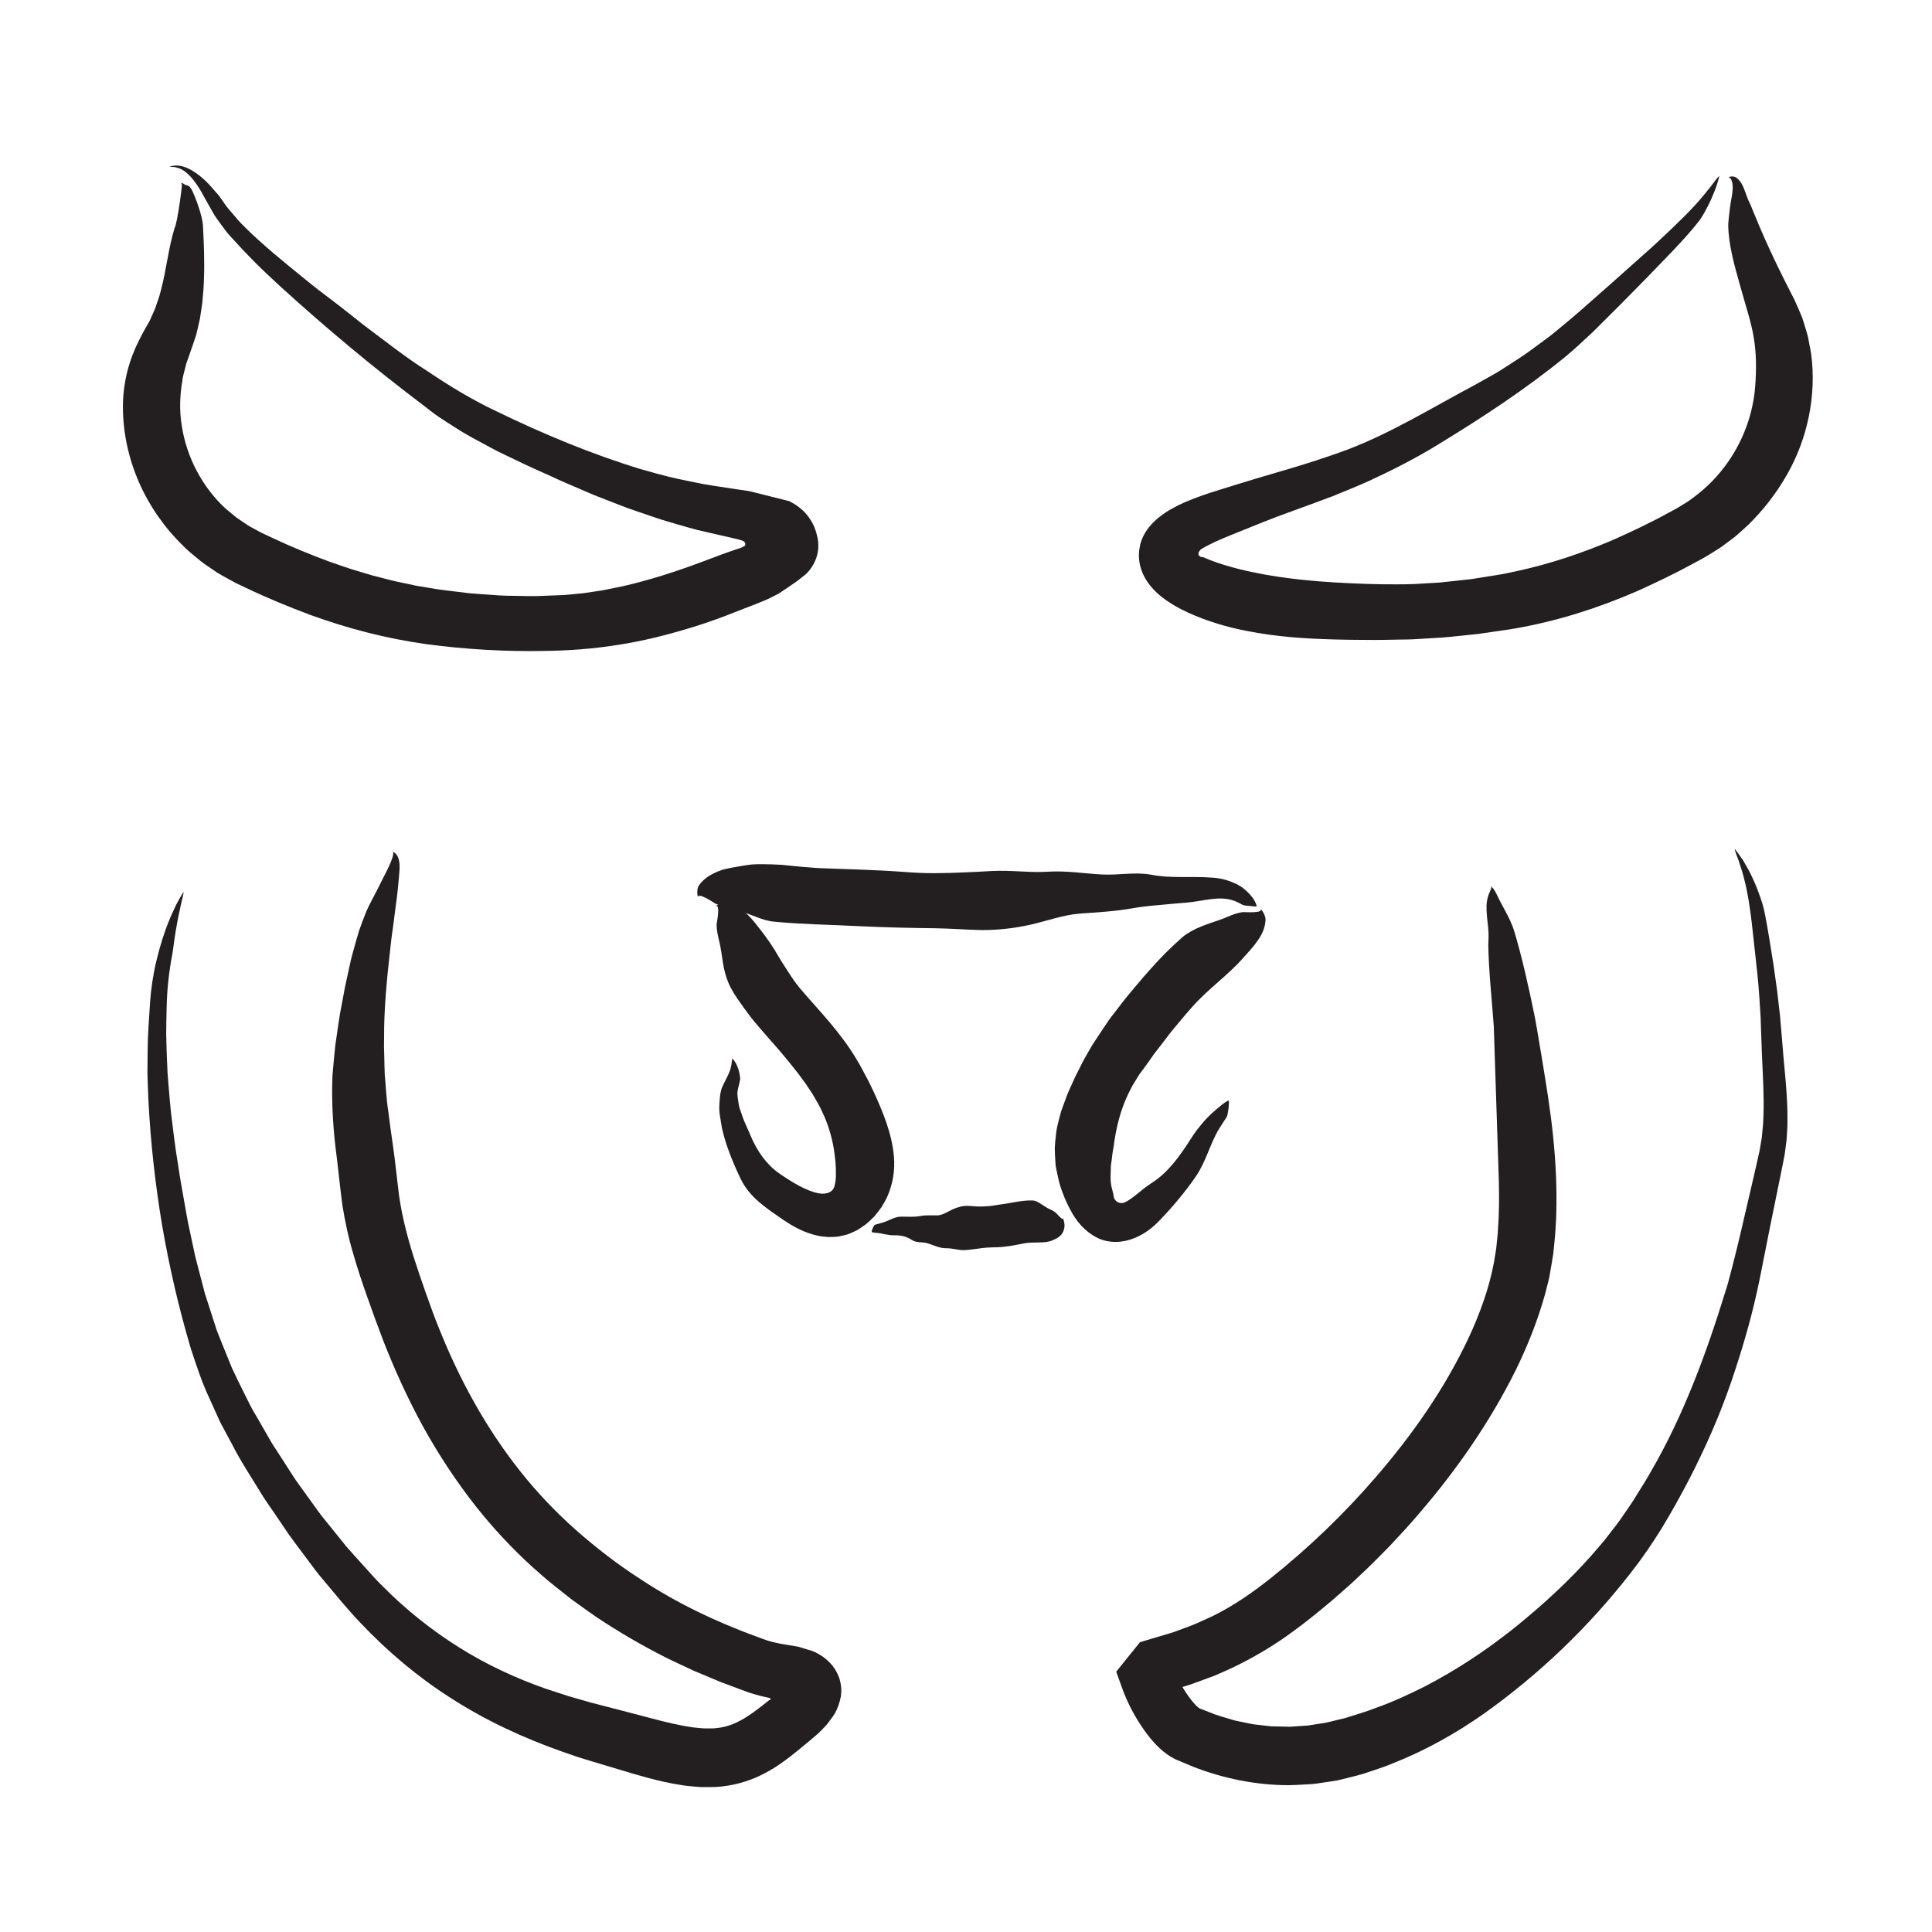 <?xml version="1.0" encoding="utf-8"?>
<!-- Generator: Adobe Illustrator 16.0.0, SVG Export Plug-In . SVG Version: 6.00 Build 0)  -->
<!DOCTYPE svg PUBLIC "-//W3C//DTD SVG 1.1//EN" "http://www.w3.org/Graphics/SVG/1.1/DTD/svg11.dtd">
<svg version="1.1" id="Layer_1" xmlns="http://www.w3.org/2000/svg" xmlns:xlink="http://www.w3.org/1999/xlink" x="0px" y="0px"
	 width="500px" height="500px" viewBox="0 0 500 500" enable-background="new 0 0 500 500" xml:space="preserve">
<g>
	<g>
		<g>
			<g>
				<path fill="#231F20" d="M114.551,438.029l-0.573-0.365C114.231,437.836,114.384,437.966,114.551,438.029z"/>
				<path fill="#231F20" d="M208.829,450.821l-0.158,0.331C208.883,450.912,208.887,450.838,208.829,450.821z"/>
				<path fill="#231F20" d="M199.377,439.259l-0.059,0.012C199.336,439.278,199.355,439.272,199.377,439.259z"/>
				<g>
					<path fill="#231F20" d="M186.787,447.036c-0.699,0.126-1.409,0.224-2.146,0.268c-0.742,0.045-1.555-0.018-2.33,0.006
						c-0.804-0.02-1.702-0.161-2.551-0.22c-0.864-0.081-1.808-0.289-2.71-0.418c-3.708-0.671-7.636-1.736-11.788-2.847
						c-4.105-1.063-8.205-2.126-12.296-3.187c-1.967-0.565-3.932-1.132-5.894-1.696c-1.928-0.629-3.854-1.257-5.777-1.884
						c-7.799-2.731-15.348-6.226-22.46-10.698c-7.117-4.447-13.807-9.786-19.885-15.927c-1.648-1.578-3.135-3.354-4.692-5.038
						c-1.534-1.712-3.102-3.392-4.603-5.126l-4.313-5.36l-2.159-2.676c-0.713-0.896-1.346-1.854-2.024-2.776l-4.017-5.576
						c-0.695-0.914-1.298-1.887-1.915-2.853l-1.857-2.893l-1.869-2.889c-0.631-0.959-1.262-1.919-1.807-2.929
						c-1.147-1.988-2.295-3.979-3.444-5.972c-1.219-1.975-2.208-4.057-3.225-6.119c-1.006-2.067-2.05-4.114-3.001-6.197
						c-0.861-2.121-1.72-4.239-2.578-6.354l-1.273-3.18l-1.057-3.252l-2.097-6.514c-0.581-2.223-1.162-4.448-1.745-6.678
						c-0.282-1.117-0.589-2.229-0.85-3.354l-0.72-3.395c-0.461-2.27-1.004-4.528-1.401-6.826c-0.745-4.435-1.637-8.834-2.254-13.284
						c-0.765-4.428-1.245-8.896-1.809-13.357c-0.25-2.234-0.403-4.479-0.601-6.721l-0.27-3.365l-0.149-3.376
						c-0.084-2.252-0.169-4.504-0.207-6.759c0.016-2.257,0.052-4.515,0.114-6.771c0.051-2.439,0.192-4.752,0.445-7.063
						c0.249-2.313,0.594-4.607,1.035-6.883c0.219-1.117,0.558-4.546,1.224-7.938c0.135-0.855,0.313-1.701,0.494-2.51
						c0.173-0.813,0.339-1.59,0.489-2.296c0.35-1.399,0.61-2.529,0.704-3.099c0.086-0.519-0.656,0.744-1.54,2.377
						c-0.461,0.81-0.849,1.746-1.245,2.57c-0.389,0.826-0.713,1.562-0.879,2.016c-1.242,2.944-2.477,6.827-3.377,10.653
						c-0.928,3.82-1.397,7.593-1.597,10.149c-0.322,5.16-0.644,8.956-0.663,12.787c-0.021,1.917-0.041,3.842-0.063,5.952
						c0.05,2.109,0.144,4.404,0.253,7.063c0.554,10.978,1.768,21.795,3.553,32.514c1.854,10.707,4.288,21.277,7.437,31.916
						c1.424,4.228,2.779,8.578,4.741,12.696c0.938,2.079,1.879,4.166,2.823,6.258c1.082,2.021,2.167,4.046,3.252,6.072
						c2.087,4.105,4.645,7.938,7.032,11.854c1.158,1.982,2.507,3.831,3.793,5.714c1.281,1.889,2.557,3.771,3.828,5.646
						c1.432,1.988,2.931,3.928,4.391,5.9c1.481,1.955,2.891,3.974,4.512,5.816c3.16,3.757,6.237,7.581,9.694,11.17
						c6.839,7.201,14.549,13.758,23.102,19.202c9.037,5.857,19.008,10.457,29.024,13.973l3.768,1.305
						c1.258,0.414,2.521,0.778,3.783,1.168l7.337,2.201c4.865,1.458,10.02,3.046,15.748,3.932c0.807,0.153,1.672,0.241,2.545,0.317
						c0.873,0.075,1.723,0.176,2.613,0.22c1.848-0.008,3.648,0.074,5.564-0.173c3.781-0.418,7.621-1.622,10.89-3.363
						c3.309-1.712,6.071-3.838,8.489-5.805l1.773-1.463l1.35-1.111c0.539-0.432,1.042-0.883,1.56-1.326
						c1.085-0.865,1.909-1.841,2.834-2.772c0.416-0.48,0.747-0.987,1.125-1.479c0.371-0.492,0.734-0.989,1.067-1.505
						c0.782-1.417,1.269-2.878,1.564-4.368c0.248-1.491,0.133-3.126-0.341-4.668c-1.024-3.107-3.273-5.378-6.114-6.786
						c-0.662-0.395-1.594-0.586-2.417-0.86l-1.266-0.386c-0.43-0.121-0.818-0.283-1.312-0.339l-2.827-0.471l-0.707-0.118
						l-0.787-0.14l-0.64-0.138c-0.42-0.095-0.872-0.174-1.266-0.277l-1.121-0.327c-0.2-0.063-0.347-0.084-0.591-0.177l-0.704-0.259
						l-1.408-0.518c-10.64-3.873-20.912-8.742-30.275-14.945c-5.971-3.818-11.584-8.188-16.858-12.824
						c-5.237-4.674-10.1-9.759-14.447-15.285c-8.735-11.027-15.618-23.579-20.94-36.932c-0.616-1.503-1.198-3.02-1.751-4.549
						c-0.562-1.504-1.121-3.07-1.676-4.652c-1.114-3.146-2.155-6.228-3.136-9.297c-1.91-6.113-3.391-12.126-4.007-17.979
						l-0.584-4.989c-0.206-1.707-0.395-3.483-0.637-5.095l-0.705-4.942l-0.623-4.777c-0.508-3.221-0.584-6.18-0.886-9.249
						c-0.083-1.554-0.073-3.171-0.126-4.759l-0.067-2.396c-0.016-0.799,0.02-1.6,0.023-2.4c-0.057-6.776,0.651-14.823,1.54-22.483
						c0.219-1.915,0.4-3.824,0.705-5.689c0.278-1.868,0.457-3.717,0.706-5.504c0.526-3.57,0.833-6.962,1.055-9.975
						c0.162-2.935-0.799-4.201-1.882-4.573c0.897,0.315-0.787,3.844-2.697,7.508c-0.902,1.845-1.88,3.722-2.663,5.209
						c-0.799,1.483-1.274,2.608-1.401,2.873c-0.651,1.629-1.283,3.319-1.886,5.051c-0.522,1.75-1.025,3.542-1.521,5.353
						c-0.535,1.808-0.88,3.652-1.291,5.49c-0.39,1.841-0.84,3.675-1.139,5.511c-0.333,1.779-0.663,3.535-0.989,5.276
						c-0.287,1.749-0.518,3.492-0.78,5.231c-0.127,0.871-0.254,1.741-0.38,2.609l-0.26,2.613c-0.166,1.745-0.339,3.492-0.479,5.259
						c-0.306,7.25,0.209,14.56,1.197,21.855l0.639,5.638l0.339,2.909l0.404,3.217c0.683,4.225,1.576,8.389,2.749,12.332
						c1.129,3.976,2.423,7.821,3.75,11.557l1.993,5.556l2.114,5.646c2.946,7.529,6.331,14.956,10.272,22.156
						c3.98,7.181,8.527,14.121,13.677,20.654c4.386,5.545,9.229,10.752,14.459,15.523c1.313,1.186,2.661,2.333,3.991,3.499
						c1.351,1.134,2.745,2.202,4.117,3.304l2.067,1.638l2.14,1.538c1.434,1.015,2.839,2.073,4.298,3.048
						c5.835,3.91,11.91,7.424,18.151,10.587c1.563,0.784,3.157,1.497,4.735,2.248l2.373,1.113l2.412,1.017l4.83,2.014l4.897,1.82
						l1.469,0.547c0.261,0.092,0.455,0.181,0.771,0.276l0.925,0.281l1.853,0.541l1.742,0.392l0.437,0.097l0.219,0.049l0.109,0.023
						l-0.104-0.021c-0.085-0.02,0.001,0.002-0.008,0.001l0.081,0.028l0.144,0.054c0.085,0.039,0.156,0.112,0.152,0.212
						c-0.003,0.104-0.103,0.183-0.18,0.229c-0.078,0.046-0.152,0.068-0.208,0.082c-0.698,0.55-1.398,1.101-2.101,1.653
						c-0.75,0.584-1.473,1.127-2.18,1.628C191.913,445.325,189.436,446.54,186.787,447.036z"/>
				</g>
			</g>
		</g>
	</g>
	<g>
		<g>
			<g>
				<path fill="#231F20" d="M183.909,137.926l-0.467-0.098C183.649,137.88,183.78,137.936,183.909,137.926z"/>
				<path fill="#231F20" d="M161.625,151.833l0.091-0.183C161.611,151.729,161.603,151.787,161.625,151.833z"/>
				<path fill="#231F20" d="M149.306,167.894l-0.436,0.059C149.08,167.939,149.209,167.919,149.306,167.894z"/>
				<g>
					<path fill="#231F20" d="M178.64,162.498c1.59-0.476,3.168-0.978,4.714-1.534c1.551-0.547,3.121-1.071,4.636-1.675l4.458-1.742
						l2.072-0.798c0.845-0.328,1.318-0.488,2.954-1.182c1.374-0.522,2.739-1.282,4.087-1.964c1.222-0.819,2.443-1.624,3.634-2.458
						c1.216-0.79,2.334-1.747,3.472-2.638c0.968-1.005,1.592-1.917,2.015-2.775c0.44-0.861,0.751-1.725,0.955-2.818
						c0.194-1.1,0.216-2.363-0.014-3.537c-0.147-0.583-0.258-1.176-0.435-1.745c-0.217-0.554-0.354-1.144-0.638-1.663
						c-0.273-0.522-0.515-1.066-0.858-1.532l-0.481-0.723l-0.542-0.66c-0.733-0.914-1.671-1.642-2.631-2.321
						c-0.478-0.343-1.042-0.609-1.557-0.914l-0.2-0.109l-0.261-0.067l-0.522-0.134l-1.04-0.265l-8.123-2.034
						c-0.147-0.034-0.373-0.098-0.454-0.105l-0.298-0.044l-0.597-0.089l-1.194-0.178l-2.389-0.357l-4.78-0.728
						c-1.608-0.227-3.161-0.537-4.719-0.854c-1.559-0.323-3.12-0.646-4.684-0.97c-3.118-0.69-6.195-1.564-9.294-2.438
						c-13.04-3.98-25.482-9.193-37.678-15.115c-6.166-2.933-11.921-6.431-17.549-10.227c-5.739-3.599-11.048-7.863-16.57-11.976
						c-2.614-2.052-5.196-4.149-7.843-6.157l-3.969-3.016c-1.32-1.01-2.594-2.083-3.893-3.123c-2.585-2.096-5.165-4.202-7.708-6.352
						c-2.533-2.179-5.1-4.434-7.369-6.723c-1.288-1.204-2.349-2.512-3.435-3.795c-0.526-0.658-1.125-1.247-1.59-1.955l-1.444-2.075
						c-0.238-0.339-0.779-0.969-1.482-1.743c-0.088-0.097-0.179-0.195-0.271-0.297c-0.113-0.134-0.228-0.272-0.346-0.412
						c-0.235-0.273-0.48-0.542-0.731-0.809c-0.505-0.53-1.055-1.058-1.636-1.568c-1.177-1.015-2.472-1.976-3.971-2.623
						c-0.718-0.327-1.571-0.547-2.333-0.626c-0.427-0.018-0.798-0.019-1.133,0.018c-0.358,0.06-0.658,0.134-0.887,0.203
						c-0.417,0.14,0.004,0.109,0.851,0.139c0.811,0.076,1.884,0.435,2.644,0.981c1.555,1.078,2.587,2.542,3.055,3.171
						c0.751,1.03,1.486,2.253,2.157,3.539c0.693,1.23,1.418,2.517,2.127,3.775c0.682,1.302,1.561,2.413,2.325,3.468
						c0.783,1.035,1.462,2.021,2.108,2.709c1.296,1.415,2.42,2.64,3.459,3.773c1.061,1.091,2.036,2.092,3.014,3.098
						c1.968,1.995,4.049,3.94,6.919,6.583c11.932,10.855,24.044,20.937,36.937,30.673c1.295,1,2.572,2.034,3.947,2.962
						c1.384,0.917,2.789,1.821,4.208,2.714c2.807,1.845,5.809,3.386,8.783,4.993l2.238,1.189l2.285,1.093
						c1.522,0.731,3.043,1.461,4.562,2.19c3.042,1.446,6.136,2.729,9.138,4.168c1.642,0.736,3.305,1.419,4.956,2.137
						c1.66,0.692,3.295,1.465,4.977,2.099l5.031,1.958l2.522,0.973l2.549,0.884l5.115,1.747c1.708,0.583,3.443,1.052,5.171,1.57
						c1.729,0.495,3.47,1.021,5.201,1.461c1.73,0.4,3.461,0.801,5.194,1.203l5.438,1.25c0.372,0.102,0.728,0.21,1.054,0.319
						c0.313,0.098,0.577,0.268,0.721,0.532c0.116,0.263,0.166,0.608-0.053,0.858c-0.597,0.347-1.08,0.571-1.572,0.693l-0.354,0.11
						l-1.256,0.431l-1.367,0.469l-1.466,0.53l-5.172,1.945c-6.732,2.507-13.495,4.695-20.337,6.25
						c-1.713,0.344-3.425,0.721-5.141,1.042c-1.719,0.255-3.439,0.552-5.161,0.773c-1.729,0.157-3.434,0.361-5.187,0.479
						l-5.341,0.205c-2.077,0.122-4.162,0.046-6.245,0.014c-2.083-0.044-4.166-0.034-6.247-0.223
						c-2.082-0.151-4.164-0.275-6.242-0.455l-6.222-0.75c-1.322-0.135-2.595-0.362-3.871-0.579l-3.833-0.635l-3.803-0.812
						l-1.902-0.399c-0.631-0.147-1.257-0.323-1.887-0.482l-3.771-0.971c-1.252-0.347-2.493-0.75-3.741-1.12
						c-2.504-0.704-4.956-1.634-7.43-2.471c-4.91-1.826-9.786-3.802-14.579-6.074l-1.8-0.841c-0.589-0.28-1.241-0.561-1.711-0.843
						c-1.011-0.576-2.062-1.087-3.052-1.697l-2.885-1.964l-2.692-2.219c-6.213-5.706-10.167-13.481-11.404-21.422
						c-0.656-3.976-0.521-7.998,0.164-11.872c0.096-0.986,0.408-1.927,0.64-2.885l0.356-1.437l0.507-1.395
						c0.39-1.123,0.78-2.248,1.171-3.375l0.731-2.162c0.252-0.724,0.367-1.438,0.551-2.161c0.219-1.048,0.547-2.16,0.681-3.237
						c0.162-1.087,0.328-2.199,0.497-3.329c0.096-1.094,0.193-2.207,0.291-3.329c0.101-1.13,0.108-2.19,0.157-3.298
						c0.046-1.113,0.05-2.167,0.048-3.227c0-1.065-0.01-2.123-0.034-3.123c-0.032-1.008-0.064-2.009-0.096-2.996
						c-0.045-1-0.089-1.986-0.133-2.954c-0.008-0.792-0.078-1.642-0.187-2.187l-0.159-0.784l-0.17-0.699
						c-0.233-0.893-0.483-1.71-0.739-2.47c-0.512-1.52-1.062-2.892-1.582-4.005c-0.419-0.876-0.883-1.345-1.43-1.394
						c-0.134-0.036-0.292-0.059-0.415-0.141c-0.121-0.084-0.246-0.164-0.374-0.236c-0.256-0.146-0.524-0.265-0.796-0.35
						c0.229,0.055,0.272,0.268,0.315,0.438c0.057,0.103,0.024,0.395-0.017,0.851c-0.093,0.896-0.273,2.293-0.481,3.754
						c-0.398,2.925-1.017,6.181-1.344,6.699c-0.02,0.066-0.029,0.098-0.036,0.121c-1.548,5.013-2.12,10.699-3.442,15.731
						c-0.163,0.605-0.325,1.207-0.486,1.805c-0.171,0.591-0.387,1.153-0.577,1.722c-0.196,0.562-0.39,1.122-0.584,1.679
						l-0.702,1.578l-0.696,1.541l-0.824,1.428c-0.279,0.492-0.516,0.894-0.814,1.451l-0.975,1.888
						c-2.592,5.063-4.25,10.926-4.254,17.36c0.003,6.732,1.475,13.43,4.165,19.563c2.687,6.139,6.589,11.727,11.393,16.394
						c1.153,1.22,2.469,2.26,3.763,3.325c1.262,1.108,2.675,2.013,4.062,2.954c1.36,0.986,2.852,1.752,4.32,2.558l1.104,0.599
						l0.553,0.298l0.506,0.239l2.021,0.95c5.358,2.579,10.928,4.863,16.587,6.981c9.662,3.526,19.77,6.146,30.071,7.579
						c10.176,1.358,20.375,1.952,30.659,1.75c6.063-0.065,12.612-0.546,18.938-1.565
						C166.325,165.918,172.562,164.346,178.64,162.498z"/>
				</g>
			</g>
		</g>
	</g>
	<g>
		<g>
			<g>
				<path fill="#231F20" d="M394.212,419.431l0.456-0.391C394.457,419.209,394.306,419.303,394.212,419.431z"/>
				<path fill="#231F20" d="M317.677,444.907l0.197-0.104C317.717,444.811,317.677,444.855,317.677,444.907z"/>
				<path fill="#231F20" d="M294.295,444.53l-0.342-0.541C294.104,444.256,294.206,444.417,294.295,444.53z"/>
				<g>
					<path fill="#231F20" d="M333.543,462.004c1.186,0.003,2.37-0.097,3.556-0.149c1.182-0.086,2.376-0.087,3.547-0.258l3.51-0.526
						l1.752-0.275c0.586-0.087,1.147-0.264,1.722-0.393c2.258-0.585,4.643-1.084,6.703-1.851c2.125-0.72,4.267-1.391,6.322-2.277
						c8.323-3.3,16.106-7.68,23.198-12.649c14.443-10.256,27.246-22.495,38.263-36.673c2.933-3.741,5.62-7.671,8.102-11.722
						c2.438-4.024,4.673-8.049,6.825-12.179c4.278-8.243,8.033-16.775,11.052-25.607c3.032-8.88,5.584-17.779,7.408-26.909
						c0.883-4.451,1.765-8.902,2.651-13.37c0.909-4.466,1.823-8.948,2.743-13.465l0.66-3.283c0.104-0.555,0.223-1.079,0.313-1.658
						l0.242-1.775l0.231-1.776c0.056-0.59,0.08-1.178,0.119-1.766c0.069-1.177,0.155-2.356,0.131-3.514
						c0.046-4.661-0.363-9.188-0.778-13.6c-0.208-2.199-0.406-4.388-0.564-6.548l-0.568-6.74l-0.774-6.734l-0.942-6.706
						c-0.382-2.375-0.762-4.741-1.141-7.105c-0.4-2.322-0.789-4.683-1.308-7.083c-0.228-1.166-1.343-4.694-2.917-8.101
						c-0.758-1.712-1.724-3.351-2.522-4.693c-0.881-1.311-1.634-2.313-2.021-2.789c-0.357-0.432,0.194,1.072,0.896,2.872
						c0.625,1.842,1.284,4.023,1.487,4.991c1.675,6.278,2.362,15.867,2.974,20.763c0.578,4.953,0.859,8.583,1.064,12.238
						c0.052,0.914,0.138,1.825,0.174,2.764c0.03,0.937,0.062,1.896,0.094,2.9c0.074,2.032,0.154,4.242,0.247,6.801
						c0.234,5.318,0.568,10.525,0.381,15.603l-0.078,1.898c-0.03,0.632-0.113,1.251-0.167,1.876l-0.181,1.867l-0.308,1.833
						c-0.11,0.614-0.187,1.209-0.322,1.838l-0.428,1.901l-0.86,3.797c-1.183,5.083-2.362,10.158-3.544,15.239
						c-0.609,2.533-1.229,5.162-1.864,7.623l-0.96,3.693c-0.32,1.23-0.633,2.46-1.057,3.669
						c-4.822,15.733-10.817,32.153-19.264,46.688c-1.11,1.98-2.314,3.907-3.521,5.831c-0.606,0.952-1.188,1.951-1.814,2.862
						l-1.88,2.728c-1.203,1.848-2.614,3.559-3.956,5.308l-1.012,1.308c-0.344,0.432-0.72,0.84-1.077,1.261l-2.166,2.508
						c-5.86,6.62-12.415,12.638-19.366,18.292c-1.831,1.525-3.781,2.918-5.674,4.37c-0.94,0.73-1.957,1.387-2.933,2.082
						c-0.988,0.678-1.965,1.389-2.972,2.02c-3.979,2.648-8.068,5.016-12.221,7.197c-4.191,2.084-8.416,4.058-12.79,5.592
						c-2.157,0.855-4.381,1.502-6.588,2.2c-1.116,0.393-2.178,0.606-3.248,0.869c-1.073,0.241-2.134,0.565-3.213,0.759l-3.017,0.47
						c-0.503,0.075-1.005,0.174-1.509,0.234l-1.519,0.094l-3.039,0.21l-3.042-0.069l-1.522-0.03
						c-0.509-0.004-1.011-0.105-1.517-0.152l-3.032-0.343c-1.011-0.123-2.003-0.396-3.007-0.582
						c-0.996-0.227-2.016-0.35-2.991-0.692c-1.967-0.602-3.963-1.109-5.87-1.946l-1.449-0.567c-0.48-0.195-1.039-0.389-0.988-0.394
						c-0.098-0.047-0.116-0.054-0.299-0.199c-0.087-0.056-0.212-0.184-0.331-0.293c-0.116-0.101-0.244-0.227-0.378-0.375
						c-2.184-2.303-4.479-6.146-5.625-9.379c-0.365,2.13-0.73,4.265-1.097,6.4c0.242-0.295,0.513-0.67,0.736-0.9l2.318-0.689
						l2.176-0.653c0.722-0.244,1.439-0.521,2.159-0.781l4.314-1.594l4.238-1.887c5.589-2.644,10.99-5.833,15.863-9.425
						c3.078-2.256,6.035-4.597,8.861-6.975c1.442-1.163,2.826-2.437,4.235-3.658l2.102-1.854l2.039-1.917
						c2.75-2.525,5.349-5.197,7.967-7.85c2.538-2.729,5.093-5.443,7.498-8.294c9.732-11.292,18.347-23.634,25.133-37.283
						c3.018-6.202,5.616-12.657,7.513-19.473l0.664-2.578c0.223-0.859,0.458-1.713,0.587-2.611c0.301-1.771,0.637-3.565,0.893-5.325
						c0.17-1.72,0.387-3.446,0.51-5.166c0.09-1.715,0.245-3.443,0.271-5.151c0.213-6.855-0.144-13.629-0.833-20.286
						c-0.687-6.699-1.742-13.093-2.817-19.62c-0.591-3.449-1.172-7.201-1.89-11.068c-0.791-3.87-1.64-7.851-2.561-11.742
						c-0.46-1.946-0.938-3.869-1.435-5.745c-0.257-0.936-0.511-1.861-0.761-2.774c-0.131-0.455-0.262-0.907-0.392-1.355
						l-0.249-0.811c-0.098-0.297-0.193-0.622-0.298-0.877c-0.838-2.201-1.693-3.661-2.321-4.844
						c-0.621-1.159-1.046-1.924-1.344-2.565c-0.607-1.172-1.097-2.548-2.099-3.193c0.407,0.288,0.03,0.931-0.382,1.925
						c-0.23,0.497-0.397,1.129-0.54,1.888c-0.141,0.758-0.148,1.664-0.111,2.616c0.085,1.909,0.444,4,0.501,5.618
						c0.067,1.597-0.086,2.808-0.058,3.086c0.098,6.805,0.927,14.143,1.424,21.182c0.442,13.538,0.84,25.665,1.31,40.021
						c0.049,1.816,0.05,3.621,0.053,5.422c-0.064,1.788-0.037,3.59-0.179,5.354l-0.153,2.655l-0.262,2.625
						c-0.117,1.796-0.493,3.367-0.737,5.032c-1.228,6.596-3.605,13.204-6.602,19.609c-6.037,12.833-14.437,24.938-24.05,36.019
						c-8.167,9.459-17.206,18.139-26.944,25.929c-4.828,3.834-9.685,7.215-14.944,9.817c-2.665,1.249-5.321,2.505-8.16,3.467
						l-2.097,0.775c-0.703,0.252-1.445,0.439-2.166,0.662l-2.456,0.73l-2.276,0.681l-1.139,0.34
						c-0.358,0.135-0.835,0.152-0.982,0.496c-1.069,1.328-2.142,2.66-3.281,4.075l-2.646,3.285l1.408,3.935
						c1.568,4.386,3.545,8.024,6.198,11.73c0.697,0.925,1.405,1.842,2.281,2.786c0.873,0.945,1.779,1.875,3.326,2.978
						c0.374,0.257,0.744,0.519,1.147,0.729c0.379,0.199,0.849,0.479,1.128,0.586l1.552,0.661l2.869,1.197
						C316.523,460.251,325.007,462.008,333.543,462.004z"/>
				</g>
			</g>
		</g>
	</g>
	<g>
		<g>
			<g>
				<path fill="#231F20" d="M271.83,225.597l0.154-0.016C271.915,225.58,271.868,225.557,271.83,225.597z"/>
				<path fill="#231F20" d="M249.532,225.979l0.042-0.157C249.534,225.875,249.528,225.93,249.532,225.979z"/>
				<path fill="#231F20" d="M244.803,240.078l-0.137,0.021C244.731,240.104,244.772,240.095,244.803,240.078z"/>
				<g>
					<path fill="#231F20" d="M254.203,240.705c4.213-0.011,8.423-0.473,12.555-1.414c4.257-0.97,8.412-2.521,12.727-2.852
						c4.572-0.337,9.09-0.572,13.61-1.376c1.136-0.205,2.267-0.368,3.395-0.5c1.131-0.133,2.233-0.223,3.44-0.336
						c2.353-0.217,4.619-0.436,6.861-0.605c2.159-0.164,4.219-0.612,6.259-0.884c2.029-0.274,4.065-0.341,5.905,0.237
						c0.978,0.31,1.869,0.772,2.696,1.244c0.222,0.086,0.903,0.19,1.662,0.236c0.735,0.077,1.511,0.183,1.837,0.12
						c0.306-0.028-0.508-1.586-0.821-2.02c-0.48-0.651-1.16-1.494-1.946-2.146c-0.76-0.723-1.613-1.201-2.196-1.538
						c-0.615-0.267-1.147-0.498-1.64-0.71c-0.502-0.191-0.971-0.333-1.447-0.475c-0.477-0.149-0.956-0.238-1.486-0.33
						c-0.531-0.096-1.111-0.175-1.778-0.216c-5.512-0.43-10.831,0.238-15.82-0.751c-4.26-0.799-8.617,0.162-12.892-0.073
						c-4.628-0.265-9.239-1.012-13.845-0.723c-2.452,0.169-4.901,0.04-7.347-0.079c-2.446-0.115-4.889-0.223-7.33-0.095
						c-2.41,0.151-4.808,0.269-7.206,0.362c-2.4,0.102-4.802,0.19-7.207,0.191c-2.818,0.036-5.591-0.12-8.36-0.326
						c-7.035-0.526-14.182-0.676-21.545-0.965c-0.828-0.037-1.65-0.102-2.475-0.171c-0.835-0.052-1.667-0.119-2.5-0.195
						c-1.668-0.167-3.333-0.333-4.998-0.5c-1.694-0.093-3.396-0.166-5.104-0.166c-0.854,0.003-1.709,0.014-2.568,0.069
						c-0.868,0.094-1.736,0.214-2.604,0.367c-0.919,0.161-1.919,0.321-2.944,0.521c-1.025,0.207-2.073,0.411-3.091,0.847
						c-2.032,0.802-3.911,1.931-5.099,3.67c-0.578,0.846-0.509,2.152-0.259,3.27c-0.207-0.917,0.872-0.597,2.004-0.024
						c1.136,0.573,2.311,1.401,2.459,1.467c0.909,0.399,1.818,0.638,2.722,0.833c0.899,0.176,1.825,0.458,2.714,0.729
						c1.729,0.563,3.346,1.253,4.941,1.813c1.617,0.638,3.23,1.184,4.949,1.327c7.231,0.697,14.474,0.763,22.079,1.165
						c3.218,0.149,6.483,0.272,9.765,0.353c3.311,0.055,6.634,0.166,9.897,0.177C246.089,240.296,250.15,240.627,254.203,240.705z"
						/>
				</g>
			</g>
		</g>
	</g>
	<g>
		<g>
			<g>
				<path fill="#231F20" d="M220.419,318.988l-0.249,0.118C220.286,319.062,220.37,319.052,220.419,318.988z"/>
				<path fill="#231F20" d="M229.287,290.848l0.165,0.006C229.388,290.82,229.333,290.828,229.287,290.848z"/>
				<path fill="#231F20" d="M214.397,290.996l-0.064-0.102C214.351,290.948,214.372,290.979,214.397,290.996z"/>
				<g>
					<path fill="#231F20" d="M215.958,298.501c0.121,0.781,0.16,1.486,0.257,2.193c0.008,0.326,0.028,0.649,0.064,0.978
						c0.041,0.332,0.005,0.59,0.038,0.896c0.027,1.15,0.033,2.021-0.07,2.952c-0.179,1.02-0.248,1.827-0.855,2.503
						c-0.6,0.687-1.988,1.106-3.549,0.798c-1.649-0.316-3.42-1.069-5.138-1.993c-1.722-0.928-3.429-2.033-5.068-3.163
						c-3.351-2.349-5.73-5.855-7.331-9.63c-0.739-1.844-1.694-3.588-2.308-5.537c-0.344-0.956-0.718-1.912-0.855-2.952
						c-0.091-0.511-0.168-1.025-0.226-1.542l-0.071-0.775c-0.007-0.124-0.023-0.271-0.018-0.377l0.033-0.282
						c0.089-0.802,0.428-1.834,0.683-3.168c0.054-0.335-0.075-1.407-0.429-2.613c-0.219-0.629-0.44-1.233-0.74-1.733
						c-0.307-0.506-0.583-0.87-0.75-1.028c-0.153-0.144-0.207,0.49-0.286,1.171c-0.058,0.688-0.318,1.381-0.374,1.677
						c-0.621,1.924-2.065,3.988-2.37,5.381c-0.069,0.352-0.133,0.679-0.194,0.989c-0.045,0.303-0.067,0.568-0.097,0.836
						c-0.054,0.529-0.095,1.019-0.12,1.511c-0.037,0.983-0.098,1.982,0.161,3.331c0.113,0.701,0.226,1.399,0.339,2.097
						c0.06,0.349,0.109,0.7,0.18,1.048l0.262,1.031c0.17,0.691,0.346,1.382,0.573,2.055c0.219,0.676,0.403,1.37,0.666,2.032
						c0.948,2.699,2.088,5.36,3.41,8.082c1.1,2.197,2.689,4.114,4.65,5.8c1.922,1.659,3.99,3.041,6.079,4.486
						c2.274,1.548,4.766,3.038,7.902,3.936c0.798,0.205,1.578,0.43,2.476,0.508l1.317,0.137c0.449,0.025,0.932-0.006,1.398-0.021
						c0.474-0.029,0.938-0.036,1.419-0.112c0.487-0.092,0.975-0.197,1.46-0.314c0.974-0.188,1.918-0.646,2.846-1.078
						c0.505-0.219,0.951-0.521,1.4-0.822c0.45-0.301,0.896-0.608,1.335-0.924c0.807-0.664,1.537-1.391,2.274-2.12
						c0.613-0.758,1.237-1.526,1.801-2.329c0.488-0.833,1.013-1.683,1.419-2.554c1.621-3.528,2.068-7.18,1.811-10.41
						c-0.263-3.207-1.021-6.098-1.936-8.811c-0.92-2.713-2.022-5.245-3.157-7.73c-0.686-1.443-1.331-2.872-2.112-4.282
						c-0.768-1.408-1.489-2.865-2.325-4.202c-4.073-6.989-9.502-12.47-14.21-17.965c-2.229-2.501-3.676-5.075-5.343-7.601
						c-0.801-1.293-1.558-2.677-2.408-3.963c-0.422-0.65-0.859-1.291-1.318-1.919c-0.458-0.637-0.924-1.309-1.425-1.941
						c-1.062-1.361-2.243-2.956-3.696-4.387c-1.456-1.44-3.157-2.633-5.214-3.047c-1-0.201-2.206,0.327-3.164,0.955
						c1.575-1.027,0.408,4.35,0.406,4.681c-0.007,2.024,0.605,3.846,0.976,5.766c0.354,1.857,0.551,3.714,0.907,5.528
						c0.403,1.811,0.944,3.592,1.883,5.282c0.928,1.783,2.189,3.462,3.377,5.14c0.606,0.836,1.224,1.664,1.85,2.485
						c0.621,0.782,1.241,1.5,1.871,2.245c2.491,2.935,5.061,5.703,7.346,8.516c1.003,1.196,1.907,2.389,2.862,3.577
						c0.855,1.205,1.829,2.38,2.592,3.604l1.209,1.823l1.066,1.862c0.731,1.215,1.357,2.564,1.945,3.877
						C214.709,292.105,215.591,295.547,215.958,298.501z"/>
				</g>
			</g>
		</g>
	</g>
	<g>
		<g>
			<g>
				<path fill="#231F20" d="M287.814,307.935l0.036,0.095C287.843,307.984,287.858,307.949,287.814,307.935z"/>
				<path fill="#231F20" d="M289.415,289.481l0.138,0.085C289.514,289.516,289.463,289.493,289.415,289.481z"/>
				<path fill="#231F20" d="M277.874,280.096l0.038-0.147C277.88,280.013,277.871,280.059,277.874,280.096z"/>
				<g>
					<path fill="#231F20" d="M274.005,289.934c-0.305,1.17-0.593,2.342-0.706,3.571c-0.141,1.219-0.279,2.431-0.321,3.655
						c0.02,1.243,0.077,2.481,0.172,3.707l0.077,0.916c0.047,0.308,0.111,0.617,0.17,0.924c0.12,0.613,0.25,1.223,0.389,1.826
						c0.511,2.461,1.397,4.918,2.641,7.47c0.328,0.649,0.631,1.214,1.122,2.088c0.45,0.759,0.937,1.479,1.467,2.152
						c1.063,1.343,2.305,2.495,3.716,3.391c0.459,0.307,0.955,0.549,1.438,0.802c2.975,1.385,6.461,1.213,9.47-0.041
						c0.382-0.145,0.748-0.331,1.116-0.505c0.361-0.174,0.753-0.4,1.019-0.552c0.575-0.342,1.115-0.705,1.628-1.084
						c1.021-0.757,1.927-1.585,2.718-2.436c1.78-1.847,3.43-3.684,4.975-5.57c1.555-1.878,3.037-3.791,4.397-5.801
						c2.668-3.892,3.675-8.485,6.007-12.325c0.633-1.03,1.321-2.017,1.964-3.034c0.317-0.503,0.705-3.528,0.56-4.207
						c-0.063-0.31-1.612,0.876-2.03,1.21c-1.374,1.102-3.323,2.841-4.144,3.807c-1.654,1.961-2.431,2.852-3.763,4.982
						c-2.776,4.337-5.73,8.479-9.864,11.161c-1.674,1.047-3.08,2.285-4.546,3.445c-0.709,0.565-1.409,1.056-2.094,1.433
						c-0.167,0.094-0.351,0.188-0.497,0.248c-0.095,0.04-0.193,0.077-0.296,0.104c-0.202,0.059-0.409,0.086-0.61,0.081
						c-0.65-0.018-1.227-0.327-1.558-0.779c-0.289-0.383-0.4-0.817-0.451-1.171c-0.03-0.19-0.027-0.32-0.059-0.497l-0.358-1.346
						c-0.209-0.829-0.346-1.779-0.34-2.801l0.078-3.042c0.151-1.026,0.291-2.042,0.391-3.057c0.15-1.019,0.38-2.043,0.479-3.076
						c0.607-4.072,1.64-8.276,3.494-12.201c0.563-1.133,1.092-2.283,1.787-3.35l0.993-1.62c0.319-0.54,0.764-1.063,1.143-1.591
						c0.998-1.33,1.955-2.681,2.89-4.047l3.118-4.038c0.995-1.36,2.135-2.704,3.249-4.047c1.127-1.346,2.211-2.67,3.428-4.011
						c4.383-4.953,9.369-8.268,13.462-12.985c1.104-1.219,2.435-2.618,3.516-4.212c1.124-1.547,1.979-3.316,2.076-5.385
						c0.047-1.006-0.621-2.145-1.352-3.027c1.213,1.437-4.16,0.92-4.512,0.984c-0.996,0.137-1.939,0.41-2.844,0.753
						c-0.893,0.355-1.77,0.754-2.681,1.093c-3.563,1.269-7.119,2.198-10.072,4.604c-1.491,1.304-2.932,2.66-4.335,4.051
						c-1.373,1.376-2.629,2.749-3.908,4.16c-1.263,1.383-2.524,2.883-3.777,4.372c-1.252,1.494-2.514,2.952-3.735,4.57l-3.118,4.05
						c-1.001,1.407-1.944,2.9-2.915,4.348l-1.446,2.186c-0.476,0.739-0.903,1.559-1.357,2.334c-0.438,0.791-0.924,1.555-1.323,2.368
						l-1.222,2.43c-0.24,0.487-0.506,0.963-0.734,1.461c-0.225,0.502-0.45,1.007-0.676,1.512c-0.441,1.018-0.948,2.014-1.352,3.069
						c-0.394,1.063-0.788,2.131-1.184,3.2C274.548,287.671,274.319,288.823,274.005,289.934z"/>
				</g>
			</g>
		</g>
	</g>
	<g>
		<g>
			<g>
				<path fill="#231F20" d="M244.662,323.012l-0.054,0.005C244.632,323.021,244.647,323.04,244.662,323.012z"/>
				<path fill="#231F20" d="M252.521,323.074l-0.01,0.118C252.524,323.152,252.524,323.111,252.521,323.074z"/>
				<path fill="#231F20" d="M253.468,312.419l0.041-0.02C253.488,312.397,253.477,312.405,253.468,312.419z"/>
				<g>
					<path fill="#231F20" d="M250.548,312.076c-1.305-0.047-2.592,0.285-3.9,0.856c-1.342,0.599-2.717,1.601-4.109,1.609
						c-1.494,0.018-2.873-0.118-4.466,0.18c-1.601,0.275-3.201,0.15-4.941,0.14c-0.867,0.041-1.695,0.301-2.544,0.685
						c-0.417,0.168-0.828,0.334-1.259,0.539c-0.426,0.198-0.866,0.3-1.334,0.447c-0.5,0.158-1.045,0.268-1.58,0.443
						c-0.271,0.125-0.883,1.491-0.82,1.847c0.025,0.157,1.044,0.209,1.29,0.249c0.433,0.055,0.89,0.07,1.338,0.184
						c0.445,0.103,0.815,0.197,1.034,0.217c0.429,0.019,0.775,0.146,1.066,0.175c0.304,0.053,0.551,0.018,0.945,0.042
						c1.527-0.036,3.116,0.151,4.684,1.194c0.615,0.403,1.295,0.535,1.968,0.593c0.691,0.061,1.474,0.068,2.184,0.297
						c1.56,0.493,3.128,1.31,4.751,1.264c1.716-0.02,3.437,0.642,5.173,0.471c1.707-0.129,3.392-0.443,5.094-0.604
						c0.993-0.083,1.992-0.098,2.995-0.117c1.266-0.047,2.52-0.217,3.768-0.408c1.249-0.187,2.479-0.507,3.731-0.688
						c0.564-0.089,1.14-0.108,1.719-0.111l1.736-0.037c1.159-0.037,2.328-0.091,3.4-0.589c1.127-0.537,2.728-1.082,3.021-3.509
						c0.07-0.59-0.154-1.537-0.415-2.356c0.418,1.347-1.685-1.097-1.799-1.207c-0.768-0.642-1.444-0.822-2.143-1.211
						c-1.35-0.73-2.645-1.932-3.816-1.994c-2.443-0.081-4.704,0.458-7.044,0.839c-0.999,0.128-1.992,0.296-2.988,0.453
						c-0.994,0.168-2.009,0.222-3.018,0.272c-0.605,0.021-1.223-0.003-1.844-0.029C251.802,312.159,251.173,312.095,250.548,312.076
						z"/>
				</g>
			</g>
		</g>
	</g>
	<g>
		<g>
			<g>
				<path fill="#231F20" d="M312.344,127.844l0.451-0.162C312.592,127.745,312.447,127.769,312.344,127.844z"/>
				<path fill="#231F20" d="M344.584,165.267l-0.139,0.152C344.571,165.371,344.595,165.317,344.584,165.267z"/>
				<path fill="#231F20" d="M358.694,151.45l0.372-0.025C358.889,151.422,358.777,151.432,358.694,151.45z"/>
				<g>
					<path fill="#231F20" d="M332.926,149.558c-1.406-0.159-2.771-0.405-4.143-0.625c-1.386-0.192-2.718-0.496-4.066-0.757
						c-2.689-0.504-5.335-1.201-7.863-1.962c-1.261-0.384-2.477-0.802-3.615-1.244c-0.574-0.219-1.111-0.451-1.635-0.681
						l-0.188-0.088l-0.091-0.042l-0.006,0.004c-0.01,0.005-0.014,0.013-0.031,0.013l-0.095,0.005c-0.241,0.007-0.754-0.1-0.966-0.54
						c-0.019-0.036-0.03-0.071-0.039-0.107c-0.065-0.223-0.021-0.457,0.093-0.693c0.057-0.119,0.134-0.237,0.227-0.36l0.153-0.184
						c0.074-0.074,0.057-0.095,0.367-0.274c2.136-1.28,4.721-2.411,7.466-3.518c2.822-1.138,5.65-2.279,8.488-3.423
						c2.799-1.097,5.688-2.202,8.579-3.221c3.134-1.106,6.278-2.326,9.411-3.473c3.111-1.288,6.257-2.534,9.317-3.917
						c6.09-2.823,12.081-5.85,17.805-9.377c11.535-7.033,22.509-14.209,33.046-22.786c2.517-2.086,4.909-4.352,7.278-6.573
						l6.784-6.762c4.536-4.553,9.049-9.187,13.593-13.928c2.413-2.55,4.803-5.141,7.015-7.967c0.266-0.353,0.735-1.109,1.296-2.067
						c0.546-0.972,1.142-2.184,1.721-3.389c0.517-1.255,1.073-2.468,1.412-3.548c0.35-1.072,0.603-1.928,0.693-2.362
						c0.082-0.395-0.645,0.505-1.484,1.623c-0.812,1.139-1.919,2.381-2.34,2.951c-2.93,3.69-8.012,8.474-10.596,10.896
						c-2.593,2.489-4.58,4.213-6.562,5.973c-1.979,1.765-3.975,3.543-6.718,5.988c-2.863,2.526-5.709,5.035-8.543,7.535
						c-1.424,1.261-2.854,2.407-4.279,3.608c-1.435,1.177-2.82,2.4-4.337,3.473l-4.472,3.29c-1.481,1.103-3.079,2.058-4.619,3.08
						c-1.571,0.982-3.079,2.045-4.717,2.931c-1.618,0.903-3.238,1.808-4.861,2.714c-10.578,5.622-21.306,12.252-32.631,16.565
						c-6.106,2.268-12.331,4.208-18.736,6.054c-3.177,0.932-6.393,1.886-9.627,2.882l-4.71,1.468c-1.588,0.487-3.286,1.021-5,1.643
						c-1.186,0.429-2.391,0.885-3.623,1.413c-0.622,0.251-1.209,0.533-1.896,0.851c-0.417,0.185-0.882,0.453-1.341,0.705
						l-1.376,0.757c-3.555,2.166-6.473,5.107-7.393,8.878c-0.191,0.965-0.355,1.974-0.328,2.977c0.06,0.999,0.158,2.004,0.464,2.959
						c0.553,1.923,1.598,3.694,3.001,5.268c1.4,1.577,3.157,2.956,5.072,4.12c0.232,0.152,0.483,0.296,0.729,0.438l0.62,0.351
						l0.974,0.523c0.646,0.335,1.29,0.65,1.93,0.943c2.562,1.173,5.085,2.083,7.616,2.861c2.524,0.787,5.089,1.394,7.65,1.881
						c7.487,1.484,14.93,1.978,22.184,2.17c3.642,0.115,7.222,0.117,10.783,0.142c1.786,0.009,3.663-0.06,5.49-0.082
						c1.837-0.06,3.683,0.001,5.514-0.155l6.421-0.388c2.139-0.147,4.262-0.426,6.394-0.629l3.195-0.331l3.173-0.466
						c2.118-0.328,4.225-0.574,6.356-0.963c10.826-1.897,21.348-5.265,31.295-9.591c4.94-2.222,9.823-4.553,14.524-7.13l1.771-0.953
						c0.593-0.32,1.166-0.61,1.824-1.031c1.27-0.789,2.56-1.549,3.802-2.378l3.588-2.7c1.134-0.975,2.23-1.998,3.341-3.002
						c3.865-3.795,7.204-8.076,9.885-12.761c2.707-4.672,4.654-9.801,5.754-15.152c1.108-5.347,1.363-10.936,0.614-16.469
						c-0.244-1.373-0.504-2.748-0.777-4.121c-0.327-1.36-0.777-2.693-1.184-4.038c-0.366-1.36-1.018-2.617-1.554-3.918l-0.856-1.916
						l-0.799-1.561c-2.273-4.413-4.733-9.436-6.842-14.172c-0.496-1.184-1.012-2.354-1.514-3.499
						c-0.429-1.142-0.963-2.262-1.388-3.345c-0.208-0.542-0.425-1.075-0.649-1.599c-0.22-0.508-0.484-1.106-0.644-1.391
						c-0.378-0.824-0.745-2.07-1.271-3.326c-0.234-0.58-0.595-1.224-0.921-1.633c-0.401-0.526-0.796-0.91-1.175-1.075
						c-0.774-0.3-1.411-0.186-1.925,0.065c0.211-0.104,0.438,0.017,0.678,0.322c0.128,0.136,0.218,0.386,0.31,0.664
						c0.099,0.288,0.169,0.602,0.188,0.904c0.146,1.275-0.129,2.731-0.399,4.134c-0.441,2.767-0.757,5.985-0.72,6.377
						c0.08,5.049,1.604,10.413,3.031,15.456c1.325,4.859,2.969,9.696,3.571,13.603c0.702,4.126,0.696,8.264,0.374,12.624
						c-0.694,9.164-4.729,17.96-11.094,24.49c-1.593,1.626-3.307,3.143-5.167,4.466c-0.876,0.736-1.897,1.267-2.859,1.881
						l-0.729,0.453c-0.235,0.151-0.479,0.304-0.789,0.461l-1.751,0.937c-4.646,2.569-9.404,4.806-14.202,6.956
						c-8.194,3.523-16.599,6.334-25.209,8.185l-3.23,0.683c-1.089,0.209-2.211,0.364-3.315,0.548l-3.325,0.532l-1.662,0.266
						l-1.671,0.188l-6.683,0.723l-6.698,0.388c-2.67,0.122-5.363,0.042-8.07,0.061c-2.734-0.028-5.625-0.154-8.402-0.271
						C343.789,150.689,338.268,150.285,332.926,149.558z"/>
				</g>
			</g>
		</g>
	</g>
</g>
</svg>
